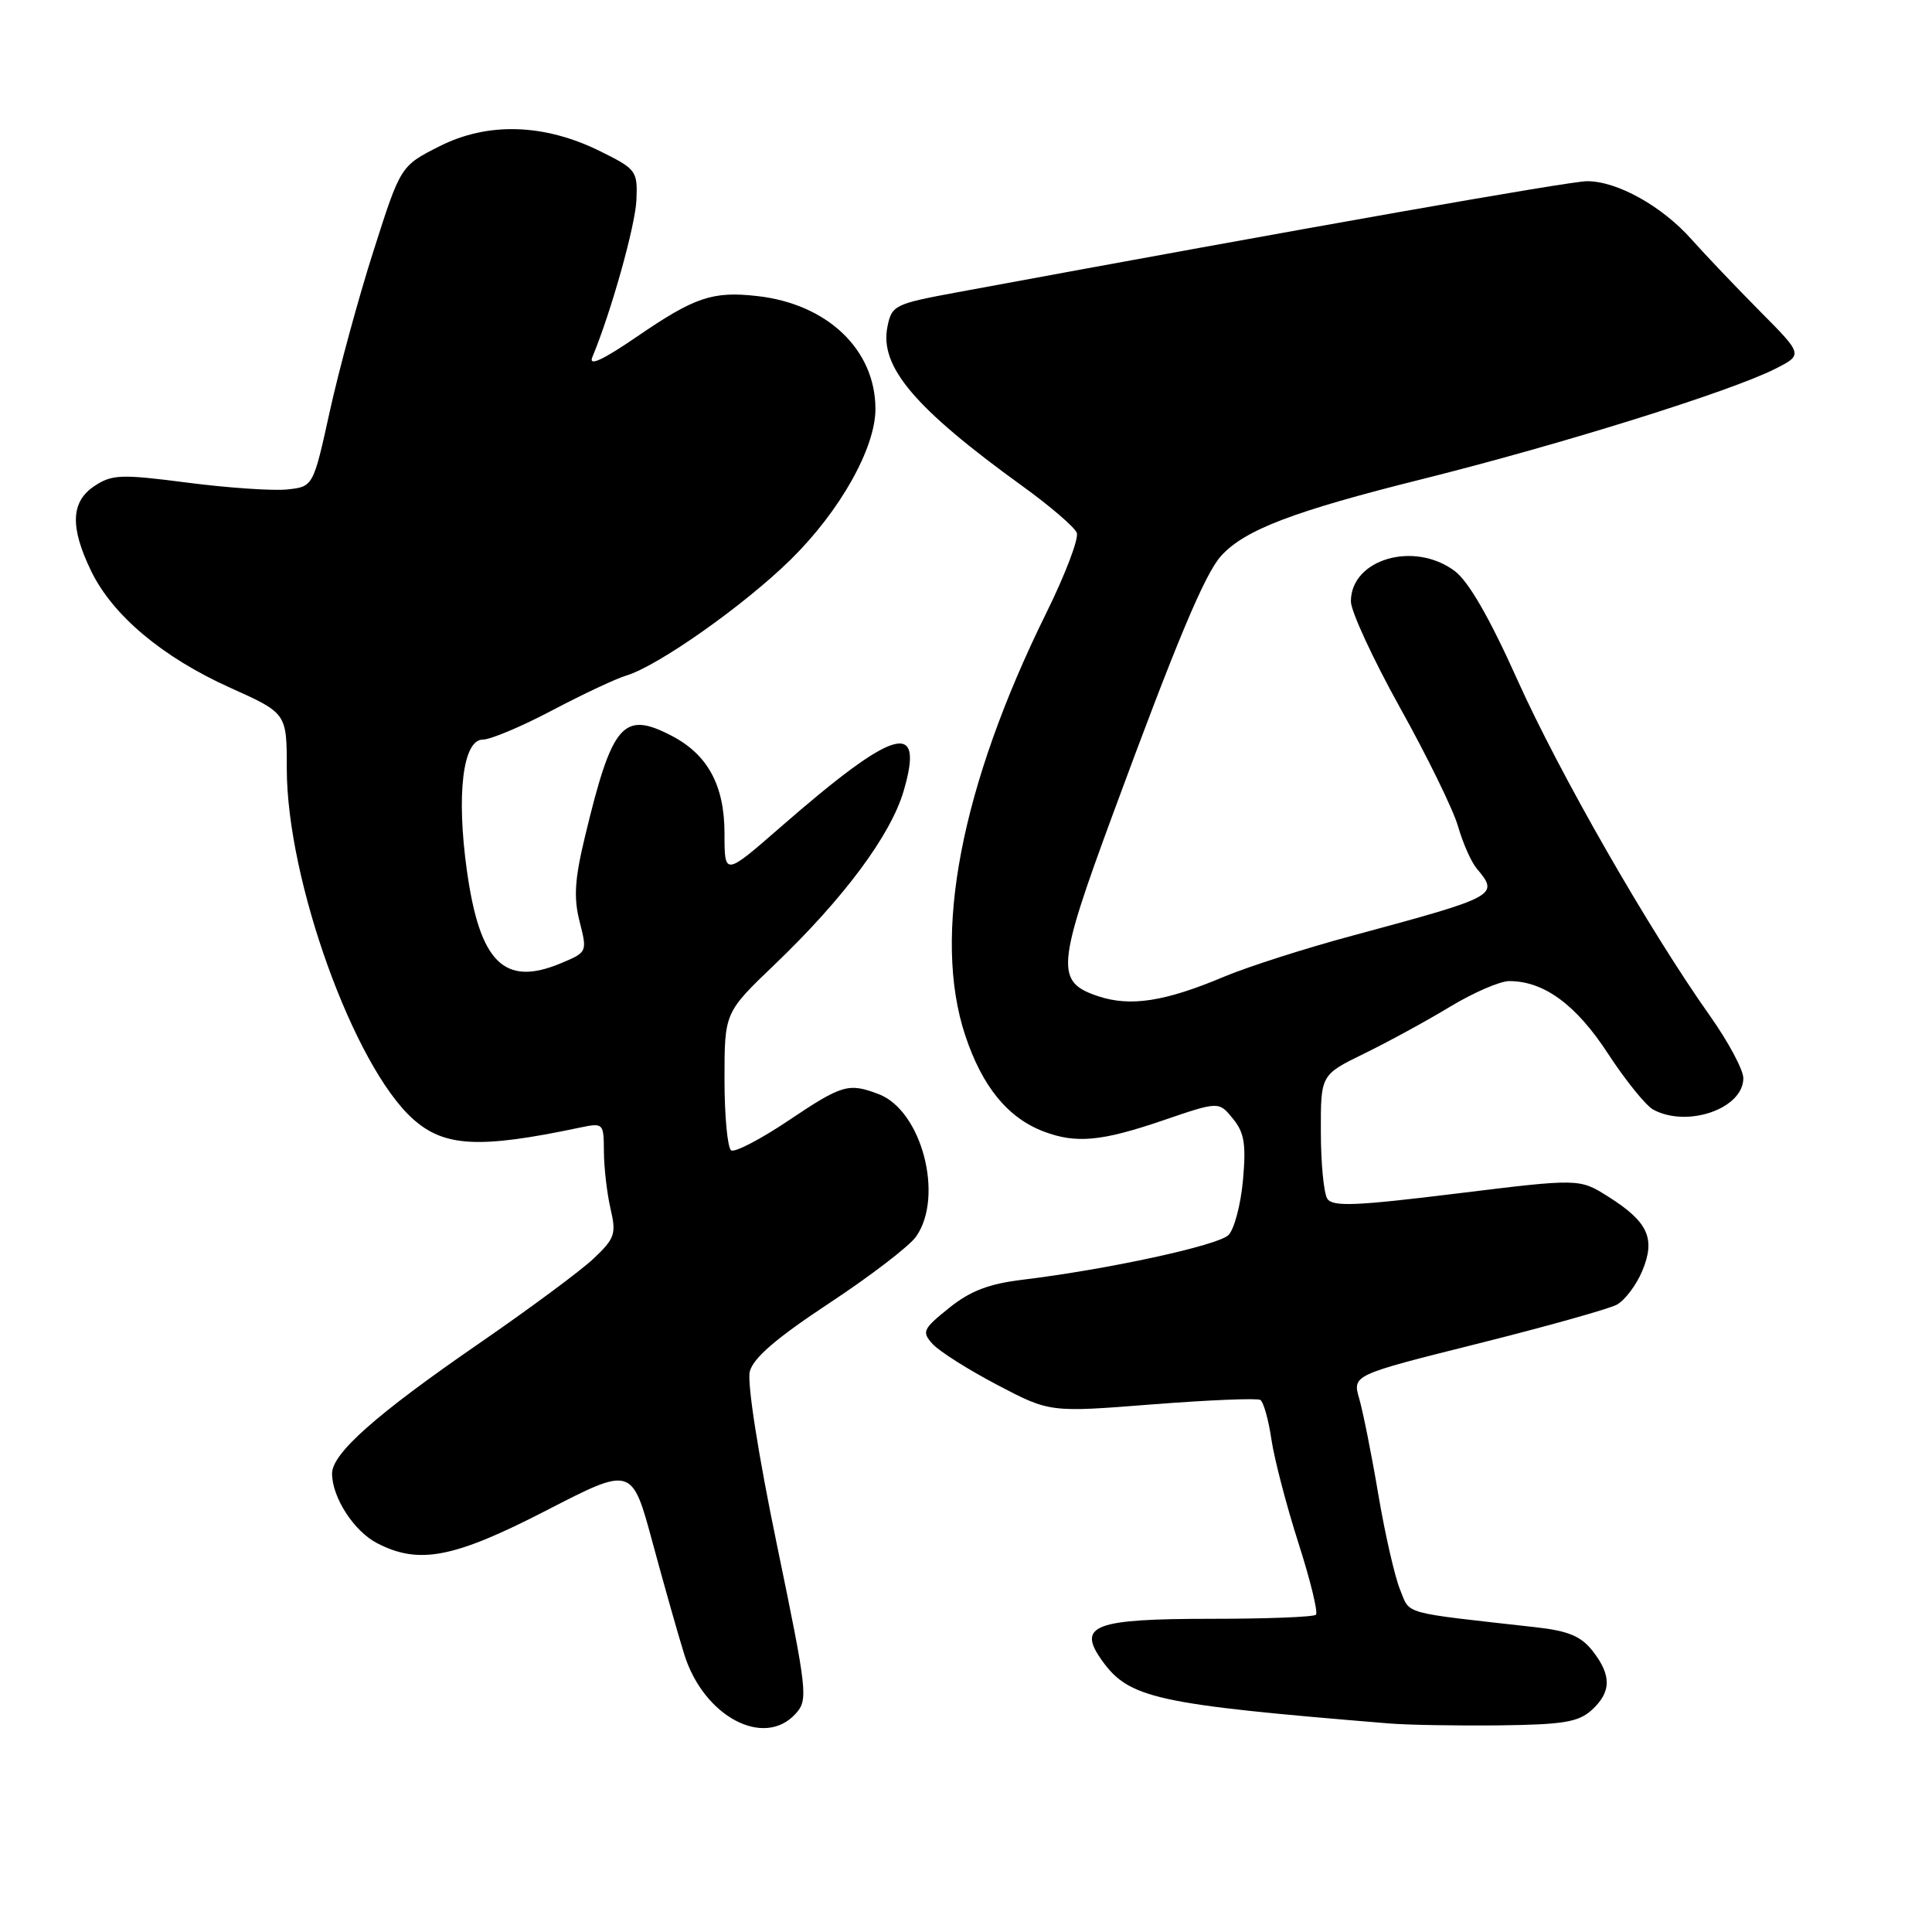 <?xml version="1.0" encoding="UTF-8" standalone="no"?>
<!DOCTYPE svg PUBLIC "-//W3C//DTD SVG 1.1//EN" "http://www.w3.org/Graphics/SVG/1.1/DTD/svg11.dtd" >
<svg xmlns="http://www.w3.org/2000/svg" xmlns:xlink="http://www.w3.org/1999/xlink" version="1.1" viewBox="0 0 256 256">
 <g >
 <path fill="currentColor"
d=" M 105.43 227.07 C 107.10 225.23 106.99 224.23 102.95 204.71 C 100.46 192.70 98.98 183.23 99.35 181.74 C 99.80 179.94 102.86 177.31 109.89 172.67 C 115.33 169.08 120.51 165.11 121.39 163.85 C 125.12 158.52 122.13 147.14 116.43 144.98 C 112.44 143.46 111.60 143.70 104.46 148.49 C 100.78 150.96 97.37 152.73 96.89 152.43 C 96.40 152.13 96.00 147.90 96.00 143.02 C 96.00 134.17 96.00 134.17 102.62 127.83 C 111.80 119.04 118.02 110.68 119.74 104.80 C 122.55 95.23 118.55 96.41 103.41 109.61 C 96.00 116.07 96.00 116.07 96.00 110.44 C 96.00 104.07 93.78 99.97 88.97 97.48 C 82.57 94.17 81.12 95.85 77.53 110.78 C 76.15 116.48 75.99 118.94 76.80 122.11 C 77.83 126.15 77.81 126.18 74.31 127.64 C 66.83 130.77 63.58 127.57 61.87 115.39 C 60.45 105.27 61.33 98.00 63.98 98.00 C 65.00 98.00 69.13 96.26 73.16 94.13 C 77.20 92.00 81.62 89.92 83.00 89.51 C 87.23 88.23 98.64 80.18 104.79 74.13 C 111.31 67.71 116.00 59.37 116.00 54.19 C 116.00 46.35 109.65 40.28 100.35 39.23 C 94.43 38.56 92.06 39.36 84.41 44.60 C 79.88 47.70 77.97 48.59 78.48 47.34 C 80.96 41.40 84.18 29.93 84.33 26.50 C 84.49 22.65 84.32 22.41 79.55 20.05 C 72.13 16.37 64.63 16.14 58.22 19.39 C 53.08 21.99 53.08 21.99 49.49 33.25 C 47.51 39.44 44.91 49.00 43.70 54.50 C 41.50 64.50 41.50 64.50 38.00 64.86 C 36.08 65.05 30.14 64.64 24.81 63.95 C 16.09 62.82 14.86 62.86 12.56 64.37 C 9.38 66.45 9.24 69.81 12.08 75.67 C 14.93 81.55 21.55 87.10 30.50 91.13 C 38.00 94.50 38.00 94.50 38.00 101.83 C 38.00 116.60 46.89 141.27 54.73 148.28 C 58.87 151.98 63.52 152.22 76.75 149.43 C 79.97 148.76 80.00 148.78 80.02 152.62 C 80.04 154.76 80.43 158.15 80.90 160.17 C 81.68 163.51 81.47 164.11 78.63 166.79 C 76.91 168.41 70.10 173.45 63.50 178.00 C 49.86 187.39 44.00 192.58 44.00 195.25 C 44.00 198.41 46.90 202.90 49.97 204.48 C 55.51 207.35 60.13 206.46 72.38 200.15 C 83.74 194.29 83.74 194.29 86.47 204.40 C 87.97 209.95 89.86 216.62 90.67 219.22 C 93.24 227.45 101.24 231.71 105.43 227.07 Z  M 210.90 226.60 C 213.53 224.21 213.56 221.98 211.02 218.75 C 209.49 216.80 207.79 216.10 203.52 215.62 C 185.43 213.59 186.90 214.00 185.51 210.62 C 184.81 208.90 183.51 203.22 182.63 198.00 C 181.75 192.78 180.61 187.08 180.11 185.35 C 179.20 182.20 179.20 182.20 195.74 178.06 C 204.84 175.78 213.16 173.45 214.23 172.88 C 215.29 172.31 216.82 170.29 217.61 168.40 C 219.40 164.11 218.39 161.90 213.10 158.56 C 209.28 156.15 209.28 156.15 193.00 158.15 C 179.58 159.80 176.57 159.92 175.87 158.83 C 175.41 158.10 175.02 154.11 175.02 149.96 C 175.00 142.42 175.00 142.42 180.75 139.61 C 183.91 138.07 189.03 135.28 192.13 133.40 C 195.23 131.53 198.76 130.00 199.98 130.00 C 204.59 130.00 208.85 133.13 213.08 139.63 C 215.40 143.18 218.10 146.52 219.08 147.04 C 223.62 149.47 231.00 146.89 231.00 142.87 C 231.00 141.76 229.03 138.08 226.63 134.68 C 218.50 123.20 206.68 102.57 201.07 90.10 C 197.36 81.83 194.58 77.01 192.74 75.65 C 187.35 71.64 179.00 74.10 179.00 79.69 C 179.00 81.00 181.94 87.35 185.52 93.79 C 189.11 100.23 192.57 107.30 193.20 109.50 C 193.83 111.70 194.94 114.21 195.67 115.08 C 198.68 118.66 198.43 118.79 179.20 123.98 C 172.98 125.65 165.33 128.10 162.19 129.42 C 154.38 132.71 149.81 133.42 145.56 132.02 C 139.82 130.12 139.97 128.19 147.51 107.75 C 155.93 84.91 159.64 76.06 161.80 73.66 C 164.93 70.21 171.33 67.76 188.47 63.48 C 206.92 58.87 229.27 51.88 235.21 48.88 C 238.92 47.00 238.92 47.00 233.21 41.25 C 230.07 38.08 225.98 33.79 224.13 31.71 C 220.21 27.30 214.27 24.00 210.29 24.01 C 207.99 24.01 173.45 30.11 126.84 38.73 C 118.52 40.27 118.16 40.45 117.59 43.30 C 116.53 48.58 121.18 54.07 135.42 64.37 C 139.12 67.04 142.39 69.85 142.68 70.60 C 142.97 71.36 141.15 76.14 138.63 81.24 C 127.30 104.21 123.51 123.99 127.90 137.20 C 130.16 144.00 133.54 148.13 138.32 149.94 C 142.59 151.55 145.95 151.24 154.07 148.47 C 161.50 145.93 161.50 145.93 163.36 148.22 C 164.88 150.07 165.13 151.60 164.70 156.38 C 164.41 159.62 163.54 162.89 162.78 163.65 C 161.40 165.03 146.80 168.20 135.51 169.57 C 131.03 170.11 128.57 171.05 125.76 173.31 C 122.28 176.11 122.11 176.47 123.58 178.09 C 124.45 179.05 128.30 181.49 132.13 183.50 C 139.10 187.16 139.10 187.16 152.67 186.09 C 160.13 185.51 166.58 185.24 167.00 185.50 C 167.42 185.76 168.09 188.12 168.47 190.74 C 168.86 193.36 170.47 199.53 172.05 204.46 C 173.63 209.38 174.67 213.66 174.37 213.96 C 174.07 214.26 167.86 214.50 160.57 214.50 C 144.96 214.50 142.69 215.36 146.00 220.00 C 149.60 225.05 153.14 225.83 184.00 228.36 C 186.47 228.57 193.07 228.68 198.65 228.62 C 207.12 228.52 209.14 228.19 210.90 226.60 Z "/>
</g>
</svg>